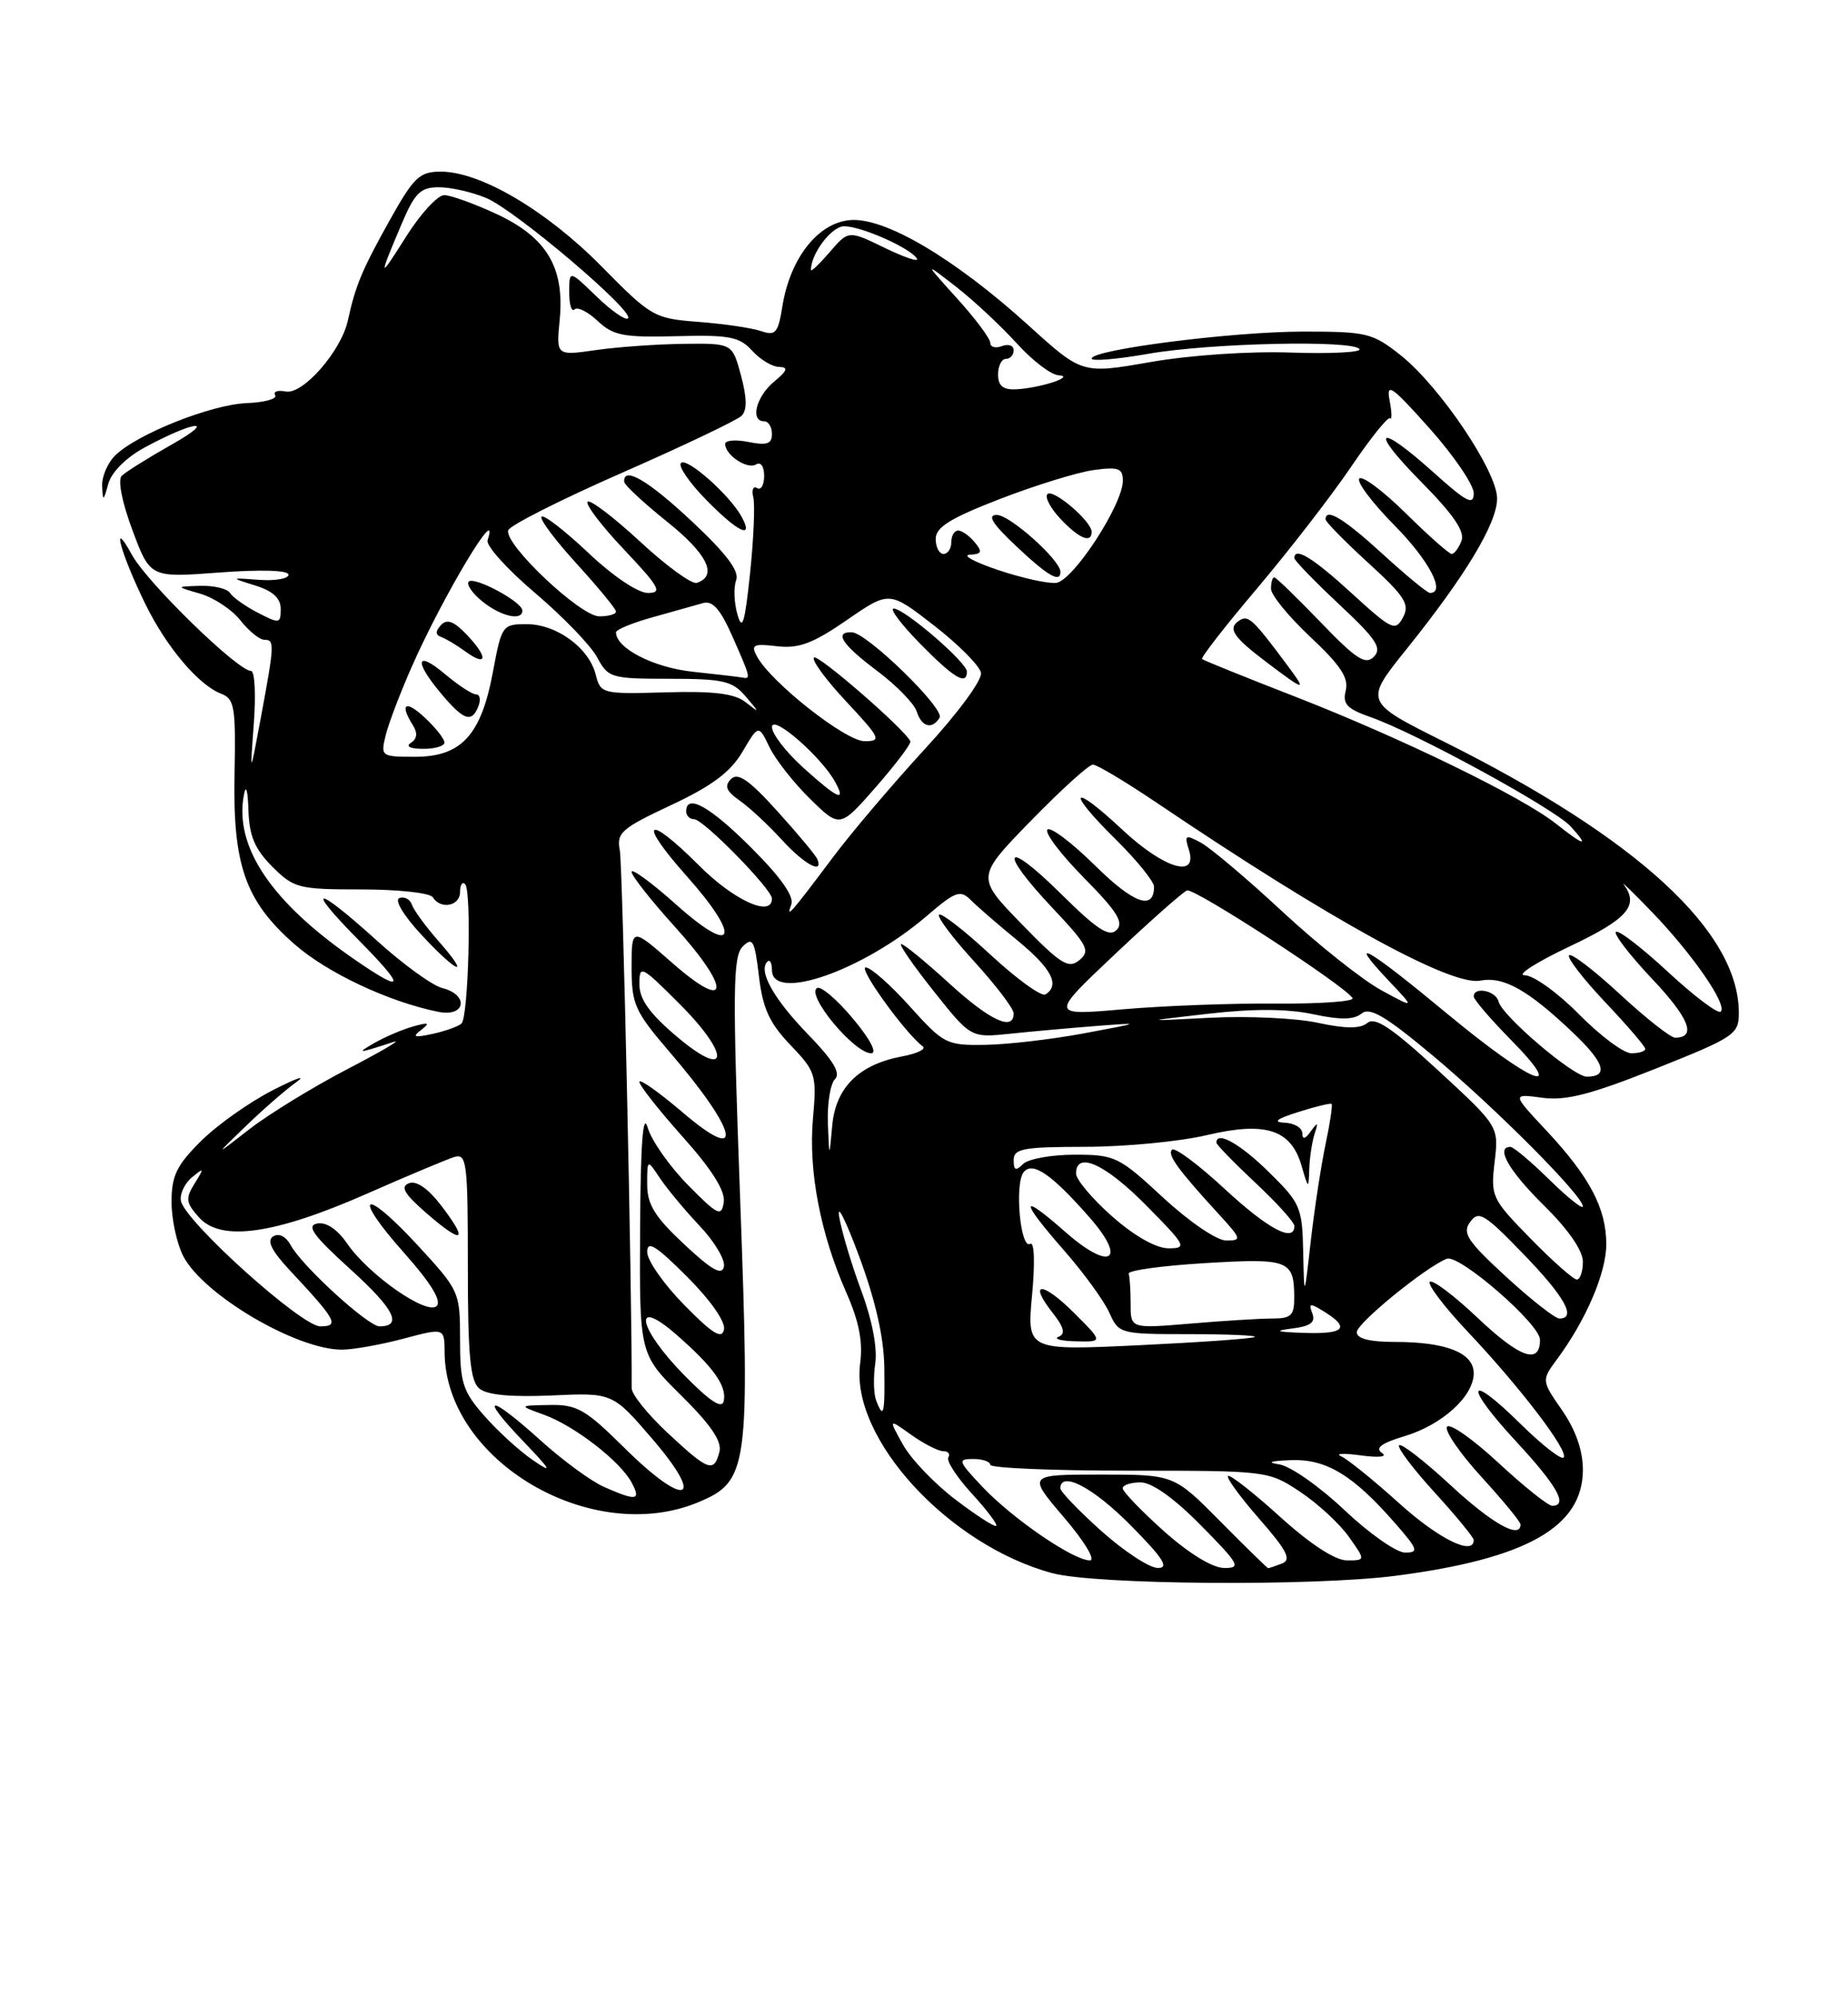 <?xml version="1.0" encoding="UTF-8" standalone="no"?>
<!DOCTYPE svg PUBLIC "-//W3C//DTD SVG 1.1//EN" "http://www.w3.org/Graphics/SVG/1.1/DTD/svg11.dtd" >
<svg xmlns="http://www.w3.org/2000/svg" xmlns:xlink="http://www.w3.org/1999/xlink" version="1.1" viewBox="0 0 237 256">
 <g >
 <path fill="currentColor"
d=" M 179.00 201.97 C 195.79 199.79 203.00 195.71 203.00 188.38 C 203.00 185.92 202.07 183.27 200.34 180.77 C 197.68 176.93 197.68 176.93 199.71 174.18 C 203.41 169.18 206.00 163.13 206.00 159.49 C 206.00 154.88 203.88 150.86 198.34 144.93 C 193.89 140.18 193.89 140.18 197.78 140.70 C 200.82 141.11 204.00 140.29 212.34 136.97 C 222.45 132.94 223.00 132.58 223.00 129.83 C 223.00 119.40 210.01 107.45 185.22 95.08 C 174.95 89.96 174.95 89.96 180.36 83.23 C 187.95 73.79 192.00 67.06 192.00 63.89 C 192.00 60.43 184.70 49.58 179.66 45.56 C 176.04 42.68 175.31 42.50 167.16 42.50 C 158.11 42.50 140.00 44.81 140.00 45.96 C 140.00 46.32 143.26 46.05 147.25 45.35 C 155.18 43.96 173.60 43.55 174.35 44.75 C 174.61 45.16 170.66 45.36 165.58 45.19 C 160.27 45.00 152.62 45.52 147.57 46.40 C 138.78 47.94 138.78 47.94 131.94 41.74 C 122.44 33.13 113.48 27.83 109.03 28.21 C 104.90 28.56 101.33 33.09 100.34 39.25 C 99.79 42.69 99.46 43.07 97.61 42.44 C 96.45 42.04 92.85 41.51 89.61 41.26 C 83.87 40.82 83.54 40.63 77.11 34.11 C 70.06 26.97 61.61 22.00 56.53 22.00 C 53.81 22.00 53.07 22.70 49.98 28.23 C 46.41 34.62 45.60 36.58 44.61 41.08 C 43.75 45.02 38.83 50.63 36.63 50.18 C 35.60 49.98 35.00 50.19 35.29 50.66 C 35.58 51.12 33.93 51.58 31.63 51.67 C 27.06 51.85 17.47 55.67 14.73 58.42 C 13.78 59.37 13.04 61.12 13.10 62.32 C 13.19 64.31 13.26 64.28 13.89 62.00 C 14.31 60.51 16.18 58.64 18.54 57.36 C 24.91 53.91 28.04 53.58 22.00 56.99 C 18.98 58.70 16.10 60.50 15.61 60.99 C 15.08 61.52 15.65 64.39 16.99 67.97 C 19.26 74.05 19.26 74.05 28.13 73.38 C 33.49 72.98 37.00 73.09 37.00 73.66 C 37.00 74.17 35.31 74.47 33.25 74.32 C 29.50 74.04 29.50 74.04 32.75 75.05 C 34.99 75.75 36.00 76.67 36.00 78.05 C 36.00 79.94 35.84 79.97 33.06 78.53 C 31.45 77.70 29.85 76.56 29.50 76.01 C 29.16 75.45 27.45 75.04 25.69 75.09 C 22.50 75.18 22.50 75.18 25.69 76.10 C 27.44 76.61 29.75 78.14 30.83 79.51 C 31.91 80.88 33.29 82.00 33.89 82.00 C 35.24 82.00 35.21 82.53 33.45 92.00 C 32.05 99.50 32.05 99.50 32.55 92.75 C 32.83 89.04 32.67 86.00 32.20 86.00 C 30.50 86.00 18.88 74.69 16.93 71.13 C 14.12 66.02 15.50 71.03 18.68 77.50 C 21.40 83.01 25.48 87.82 28.39 88.93 C 30.07 89.57 30.25 90.66 30.08 99.16 C 29.84 110.88 31.45 115.46 37.72 120.98 C 41.92 124.68 49.87 128.42 56.22 129.69 C 59.72 130.39 60.18 127.51 56.71 126.64 C 55.45 126.32 51.66 123.58 48.30 120.53 C 40.42 113.40 38.97 113.38 46.00 120.50 C 52.09 126.66 51.94 127.43 45.53 123.02 C 34.79 115.63 30.02 108.55 31.28 101.88 C 31.54 100.47 31.78 101.27 31.86 103.83 C 31.97 107.17 32.67 108.82 34.92 111.08 C 37.70 113.85 38.28 114.00 46.36 114.00 C 51.05 114.00 55.16 114.45 55.50 115.00 C 56.50 116.62 59.00 116.14 59.00 114.33 C 59.00 113.42 59.29 112.96 59.65 113.32 C 60.50 114.16 60.08 130.30 59.19 131.18 C 58.81 131.55 57.15 132.15 55.50 132.51 C 53.12 133.03 52.81 132.92 54.00 132.02 C 55.20 131.09 55.01 131.00 53.00 131.56 C 51.62 131.94 49.38 132.90 48.00 133.69 C 45.62 135.06 45.87 135.05 50.50 133.54 C 51.60 133.19 48.90 134.77 44.50 137.06 C 40.10 139.35 34.48 142.80 32.00 144.72 C 27.50 148.22 27.50 148.22 31.50 144.36 C 33.70 142.23 36.62 139.69 38.00 138.70 C 39.38 137.72 38.04 138.17 35.03 139.71 C 32.02 141.24 27.85 144.19 25.78 146.25 C 22.65 149.36 22.00 150.69 22.00 154.05 C 22.00 156.28 22.68 159.41 23.50 161.00 C 26.07 165.97 38.04 173.01 43.87 172.99 C 45.32 172.98 48.86 172.35 51.75 171.58 C 57.00 170.18 57.00 170.18 57.02 173.34 C 57.12 187.21 75.86 198.26 89.57 192.54 C 95.97 189.86 96.19 188.22 94.91 153.38 C 93.94 126.88 93.99 122.58 95.25 121.32 C 96.52 120.05 96.78 120.52 97.33 125.11 C 97.82 129.25 98.67 131.12 101.36 133.93 C 104.63 137.35 104.76 137.75 104.26 143.37 C 103.66 150.06 105.21 158.15 108.54 165.68 C 110.17 169.37 110.68 171.98 110.31 174.76 C 109.03 184.30 121.62 198.04 134.93 201.63 C 140.48 203.13 168.40 203.34 179.00 201.97 Z  M 56.22 120.60 C 54.58 118.73 53.04 116.63 52.82 115.95 C 52.59 115.26 51.87 114.88 51.23 115.10 C 50.55 115.33 51.72 117.29 53.99 119.75 C 58.65 124.79 60.53 125.51 56.22 120.60 Z  M 141.23 196.22 C 138.33 193.62 135.97 191.16 135.98 190.75 C 136.04 188.47 140.24 190.68 145.00 195.50 C 149.20 199.75 149.99 200.99 148.47 200.97 C 147.38 200.95 144.13 198.81 141.23 196.22 Z  M 149.23 196.22 C 146.33 193.62 143.97 191.16 143.98 190.75 C 143.99 190.34 145.03 190.00 146.28 190.00 C 147.73 190.00 150.57 192.02 154.00 195.50 C 158.96 200.52 159.22 201.00 156.97 200.97 C 155.47 200.95 152.43 199.08 149.23 196.22 Z  M 156.50 195.00 C 150.56 189.00 150.56 189.00 141.16 189.00 C 131.76 189.00 131.76 189.00 136.46 194.50 C 139.09 197.58 140.55 200.00 139.77 200.00 C 137.67 200.00 129.93 194.71 126.05 190.63 C 122.87 187.27 122.77 187.00 124.80 187.00 C 126.01 187.00 127.00 187.34 127.00 187.75 C 127.00 188.16 135.02 188.50 144.82 188.50 C 162.50 188.50 162.68 188.52 166.71 191.19 C 168.95 192.67 171.76 195.26 172.96 196.94 C 175.14 200.00 175.14 200.00 172.74 200.00 C 171.23 200.00 168.04 197.92 164.13 194.38 C 160.71 191.28 157.72 188.95 157.49 189.18 C 157.25 189.41 159.07 191.90 161.52 194.70 C 165.07 198.76 165.66 199.92 164.41 200.40 C 163.54 200.73 162.75 201.00 162.64 201.00 C 162.53 201.00 159.77 198.30 156.50 195.00 Z  M 172.42 193.55 C 169.25 190.55 165.50 187.92 164.08 187.70 C 162.38 187.44 162.88 187.25 165.56 187.15 C 170.09 186.98 173.53 189.06 178.93 195.25 C 181.85 198.59 181.99 199.00 180.19 199.00 C 179.09 199.00 175.59 196.55 172.42 193.55 Z  M 179.42 192.66 C 176.16 189.72 172.82 187.02 172.00 186.66 C 171.18 186.29 172.30 186.24 174.50 186.54 C 176.91 186.86 177.99 186.73 177.21 186.21 C 176.32 185.60 177.19 184.96 180.09 184.09 C 184.95 182.64 189.00 178.96 189.00 176.02 C 189.00 173.40 185.48 172.00 178.93 172.00 C 175.65 172.00 174.00 171.58 174.00 170.75 C 174.00 169.60 182.88 162.37 185.55 161.34 C 187.15 160.73 197.50 169.71 197.50 171.72 C 197.50 174.95 194.93 174.05 189.51 168.92 C 186.47 166.04 183.70 163.96 183.37 164.30 C 183.04 164.63 185.23 167.51 188.24 170.70 C 195.04 177.90 201.26 186.07 200.52 186.82 C 200.21 187.13 197.72 185.18 195.00 182.50 C 188.11 175.71 187.68 177.46 194.45 184.77 C 199.73 190.47 201.14 193.00 199.06 193.00 C 198.54 193.00 195.42 190.51 192.14 187.47 C 188.85 184.42 185.90 182.36 185.57 182.88 C 185.25 183.40 187.24 186.29 189.99 189.30 C 192.75 192.32 195.00 195.05 195.00 195.39 C 195.00 197.34 191.35 195.29 186.03 190.36 C 182.68 187.26 179.71 184.96 179.43 185.24 C 179.15 185.52 181.19 188.23 183.96 191.26 C 186.73 194.30 189.00 197.05 189.00 197.39 C 189.00 199.47 184.50 197.25 179.42 192.66 Z  M 122.54 192.21 C 119.85 190.17 116.82 187.00 115.80 185.16 C 113.94 181.82 113.94 181.82 116.87 183.91 C 118.49 185.06 120.33 186.00 120.96 186.00 C 121.60 186.00 121.89 186.36 121.62 186.80 C 121.35 187.25 122.70 189.32 124.62 191.42 C 126.54 193.51 127.95 195.38 127.76 195.57 C 127.57 195.76 125.22 194.25 122.54 192.21 Z  M 77.50 190.60 C 75.85 189.88 72.18 187.20 69.35 184.64 C 62.71 178.65 61.30 178.66 67.04 184.66 C 70.72 188.50 70.95 188.94 68.37 187.17 C 66.64 186.00 63.83 183.43 62.12 181.48 C 59.34 178.32 59.00 177.25 59.00 171.72 C 59.00 165.57 58.93 165.43 53.52 159.56 C 46.53 152.00 45.04 152.98 51.88 160.65 C 55.25 164.44 56.66 166.74 56.01 167.39 C 54.77 168.63 47.31 163.44 44.50 159.36 C 43.25 157.55 41.82 156.60 40.68 156.82 C 39.25 157.10 40.19 158.38 44.93 162.68 C 50.55 167.76 51.69 170.00 48.67 170.00 C 47.20 170.00 38.72 162.26 37.29 159.61 C 36.67 158.47 35.78 158.02 35.04 158.47 C 34.17 159.01 34.81 160.29 37.21 162.87 C 43.15 169.22 43.57 170.00 41.07 170.00 C 38.65 170.00 23.69 156.53 23.20 153.91 C 23.04 153.04 23.67 151.69 24.61 150.91 C 26.19 149.61 26.21 149.67 24.96 151.69 C 23.76 153.62 23.83 154.15 25.54 156.06 C 28.36 159.18 35.21 158.21 47.01 153.02 C 52.23 150.72 57.29 148.60 58.25 148.30 C 59.86 147.81 60.00 148.92 60.00 162.26 C 60.00 173.84 60.30 177.00 61.48 177.98 C 62.46 178.80 65.58 179.09 70.76 178.86 C 78.57 178.50 78.57 178.50 83.72 184.50 C 90.60 192.52 87.92 193.34 80.10 185.60 C 75.08 180.63 74.00 180.01 70.47 180.08 C 66.50 180.15 66.50 180.15 69.76 181.33 C 73.68 182.75 79.55 187.29 81.01 190.03 C 82.24 192.32 81.63 192.42 77.50 190.60 Z  M 56.62 154.57 C 54.92 152.34 53.41 151.29 52.45 151.66 C 51.30 152.10 51.84 153.02 54.72 155.52 C 59.38 159.56 60.14 159.18 56.62 154.57 Z  M 85.64 183.68 C 83.09 181.30 81.00 178.72 81.01 177.93 C 81.08 166.51 79.85 110.85 79.49 109.00 C 79.05 106.74 79.67 106.19 86.07 103.19 C 91.30 100.74 93.68 98.96 95.21 96.37 C 97.28 92.86 97.28 92.86 98.69 95.78 C 99.47 97.38 101.82 100.37 103.91 102.41 C 107.72 106.14 107.72 106.14 112.37 100.83 C 114.92 97.91 116.89 95.29 116.75 95.01 C 115.96 93.40 104.88 83.79 104.39 84.28 C 104.06 84.60 105.93 87.15 108.54 89.93 C 112.93 94.64 113.10 95.00 110.87 95.00 C 108.44 95.00 98.83 87.43 97.07 84.12 C 96.27 82.64 96.61 82.47 99.65 82.83 C 102.44 83.15 104.24 82.48 108.60 79.48 C 114.05 75.72 114.05 75.72 119.77 80.16 C 122.92 82.60 125.63 85.34 125.81 86.23 C 125.98 87.15 122.88 91.37 118.65 95.96 C 114.55 100.42 109.26 106.64 106.90 109.78 C 101.36 117.16 100.75 117.85 101.48 115.94 C 101.87 114.90 100.15 112.46 96.38 108.69 C 91.07 103.37 88.00 101.66 88.00 104.00 C 88.00 104.55 88.46 105.00 89.02 105.00 C 90.20 105.00 99.00 113.97 99.00 115.18 C 99.00 117.62 94.15 115.43 89.69 110.97 C 82.89 104.17 81.68 105.12 88.04 112.26 C 95.15 120.23 94.29 122.71 86.75 115.97 C 83.59 113.15 81.00 111.25 81.00 111.75 C 81.00 112.25 83.51 115.43 86.58 118.82 C 93.81 126.81 93.59 129.88 86.25 123.45 C 81.00 118.84 81.00 118.84 81.00 124.00 C 81.00 128.73 81.41 129.63 85.87 134.83 C 94.70 145.10 95.62 149.48 87.50 142.54 C 84.47 139.96 82.00 138.22 82.00 138.67 C 82.01 139.13 84.51 142.31 87.58 145.74 C 91.34 149.95 93.04 152.67 92.82 154.10 C 92.53 156.00 92.06 155.77 88.22 151.88 C 85.87 149.49 83.54 146.18 83.06 144.52 C 82.46 142.45 82.15 146.56 82.09 157.53 C 82.00 173.57 82.00 173.57 87.38 178.88 C 91.18 182.64 92.62 184.75 92.26 186.10 C 91.56 188.80 90.86 188.54 85.64 183.68 Z  M 104.83 110.14 C 104.65 109.67 102.34 106.90 99.71 103.99 C 96.06 99.95 94.63 98.97 93.75 99.85 C 92.86 100.74 93.13 101.40 94.87 102.62 C 96.12 103.50 98.54 105.74 100.24 107.61 C 103.10 110.75 105.61 112.14 104.83 110.14 Z  M 120.50 91.99 C 121.21 90.86 111.18 81.10 109.25 81.04 C 106.91 80.97 107.99 82.62 112.49 85.99 C 114.96 87.84 117.24 90.18 117.56 91.18 C 118.19 93.18 119.54 93.56 120.50 91.99 Z  M 124.00 86.08 C 124.00 84.90 115.98 78.00 114.61 78.00 C 114.05 78.00 115.57 80.03 118.00 82.50 C 122.34 86.92 124.00 87.91 124.00 86.08 Z  M 87.75 176.26 C 81.81 170.22 81.01 166.06 86.75 171.07 C 91.49 175.21 93.22 177.63 92.82 179.57 C 92.60 180.64 91.07 179.64 87.75 176.26 Z  M 112.36 179.49 C 112.04 178.66 111.99 176.52 112.25 174.74 C 112.54 172.78 111.84 169.15 110.48 165.50 C 109.25 162.20 107.96 157.93 107.63 156.00 C 107.29 154.07 108.44 156.32 110.17 161.00 C 112.27 166.64 113.36 171.43 113.41 175.25 C 113.50 181.26 113.32 182.00 112.36 179.49 Z  M 132.36 165.98 C 132.75 161.79 132.65 159.10 132.12 159.43 C 130.87 160.20 130.09 151.80 131.27 150.26 C 132.40 148.80 134.85 150.48 139.74 156.05 C 144.61 161.60 142.38 162.97 136.67 157.94 C 130.76 152.74 130.70 153.69 136.52 160.34 C 139.01 163.18 141.59 166.74 142.27 168.25 C 143.47 170.95 143.64 171.00 152.41 171.00 C 157.32 171.00 161.15 171.16 160.92 171.36 C 160.69 171.57 154.02 172.04 146.10 172.42 C 131.70 173.10 131.70 173.10 132.36 165.98 Z  M 137.77 168.30 C 133.69 164.23 131.80 164.20 134.99 168.26 C 136.47 170.14 136.67 170.97 135.76 171.34 C 135.07 171.61 136.07 171.88 137.98 171.92 C 141.47 172.00 141.47 172.00 137.77 168.30 Z  M 87.75 167.26 C 85.14 164.61 83.00 161.55 83.00 160.48 C 83.00 158.95 84.11 159.64 88.10 163.62 C 91.12 166.65 93.06 169.41 92.85 170.41 C 92.58 171.70 91.39 170.97 87.75 167.26 Z  M 165.70 170.28 C 168.08 169.98 168.74 169.49 168.30 168.34 C 167.79 167.01 167.99 166.98 169.86 168.14 C 173.19 170.22 172.42 171.01 167.25 170.84 C 163.70 170.72 163.30 170.58 165.70 170.28 Z  M 145.00 167.15 C 145.00 165.42 144.89 163.66 144.75 163.25 C 144.61 162.84 149.00 162.23 154.50 161.90 C 165.27 161.25 165.96 161.51 165.98 166.25 C 166.00 168.61 165.60 169.00 163.15 169.00 C 161.58 169.00 156.86 169.29 152.65 169.65 C 145.00 170.29 145.00 170.29 145.00 167.15 Z  M 193.15 163.64 C 188.15 159.04 187.50 158.04 188.55 156.61 C 189.63 155.12 190.38 155.57 195.36 160.72 C 200.67 166.20 202.23 169.00 199.99 169.00 C 199.44 169.00 196.36 166.59 193.15 163.64 Z  M 167.13 160.46 C 167.01 154.73 166.78 154.20 162.71 150.21 C 159.02 146.58 156.00 144.90 156.00 146.46 C 156.00 146.71 158.25 149.02 161.00 151.60 C 163.75 154.17 166.00 156.66 166.00 157.14 C 166.00 159.33 162.60 157.52 157.03 152.36 C 153.68 149.26 150.66 147.01 150.31 147.36 C 149.67 148.00 151.05 149.89 156.42 155.75 C 159.22 158.81 159.27 159.00 157.25 159.00 C 156.05 159.00 152.52 156.60 149.17 153.50 C 143.49 148.24 142.99 148.00 137.82 148.00 C 134.84 148.00 131.86 148.54 131.20 149.20 C 130.27 150.13 130.00 150.02 130.00 148.70 C 130.00 147.22 131.22 147.00 139.25 146.99 C 144.34 146.98 151.31 146.31 154.74 145.50 C 162.31 143.71 165.57 144.76 166.92 149.42 C 167.80 152.45 167.82 152.46 167.91 149.83 C 167.96 148.36 168.27 146.34 168.59 145.33 C 169.09 143.81 169.01 143.75 168.11 145.00 C 167.38 146.02 167.03 146.10 167.02 145.25 C 167.01 144.56 165.99 143.95 164.75 143.90 C 163.18 143.82 163.72 143.41 166.50 142.53 C 168.70 141.83 170.62 141.37 170.77 141.49 C 170.92 141.61 170.58 143.91 170.01 146.60 C 169.44 149.30 168.58 154.88 168.11 159.00 C 167.26 166.50 167.26 166.50 167.13 160.46 Z  M 87.75 159.49 C 83.97 155.96 83.00 154.39 83.00 151.80 C 83.00 148.55 83.00 148.55 84.65 151.03 C 85.56 152.39 87.85 155.14 89.74 157.14 C 91.64 159.14 93.03 161.49 92.84 162.35 C 92.59 163.53 91.29 162.80 87.75 159.49 Z  M 196.29 158.75 C 191.31 153.67 191.16 153.35 191.68 148.93 C 192.22 144.37 192.22 144.37 184.44 137.20 C 178.53 131.76 176.35 130.29 175.37 131.11 C 174.45 131.87 172.61 131.87 168.98 131.09 C 166.18 130.49 159.98 130.20 155.19 130.45 C 146.50 130.90 146.50 130.90 155.00 129.93 C 160.73 129.27 165.09 129.29 168.38 129.99 C 171.90 130.74 173.63 130.72 174.61 129.91 C 175.66 129.04 177.66 130.21 183.73 135.28 C 191.80 142.02 203.00 153.27 203.00 154.63 C 203.00 155.06 201.07 153.52 198.71 151.21 C 196.35 148.89 194.10 147.00 193.71 147.00 C 191.75 147.00 193.51 150.08 198.00 154.50 C 201.11 157.56 203.00 160.29 203.00 161.71 C 203.00 162.97 202.65 164.00 202.22 164.00 C 201.78 164.00 199.12 161.64 196.29 158.75 Z  M 142.64 155.92 C 140.09 153.67 138.00 151.19 138.00 150.42 C 138.00 147.48 141.75 149.19 147.00 154.50 C 152.11 159.67 152.28 160.00 149.86 160.00 C 148.27 160.00 145.50 158.44 142.64 155.92 Z  M 106.17 143.95 C 106.08 141.45 106.49 138.91 107.08 138.32 C 107.85 137.55 106.87 135.92 103.64 132.59 C 99.23 128.05 97.21 124.45 98.41 123.26 C 98.73 122.93 99.00 123.42 99.00 124.33 C 99.00 128.48 110.65 124.42 118.82 117.43 C 122.56 114.22 123.15 114.01 124.52 115.38 C 125.36 116.22 128.06 118.56 130.52 120.57 C 134.87 124.14 135.98 126.28 134.07 127.46 C 133.56 127.77 130.40 125.49 127.04 122.38 C 123.69 119.27 120.71 116.96 120.43 117.24 C 120.15 117.52 122.19 120.23 124.96 123.26 C 127.73 126.30 130.00 129.28 130.00 129.89 C 130.00 132.23 126.95 130.81 121.69 126.00 C 118.68 123.25 115.93 121.00 115.58 121.00 C 115.22 121.00 117.09 123.70 119.72 127.01 C 124.50 133.02 124.50 133.02 129.50 132.50 C 132.25 132.21 137.20 131.77 140.50 131.51 C 146.50 131.05 146.50 131.05 139.00 132.45 C 134.88 133.22 129.18 133.88 126.34 133.92 C 121.38 134.00 121.01 133.81 116.69 129.00 C 114.22 126.25 111.67 124.00 111.03 124.00 C 110.00 124.00 116.17 132.53 118.35 134.12 C 118.82 134.46 117.62 135.04 115.70 135.40 C 110.15 136.44 107.17 139.38 106.73 144.28 C 106.35 148.50 106.35 148.50 106.17 143.95 Z  M 109.38 130.55 C 107.33 128.10 105.26 126.34 104.78 126.64 C 103.34 127.52 109.55 135.00 111.72 135.00 C 112.54 135.00 111.59 133.19 109.38 130.55 Z  M 185.68 130.00 C 175.28 121.38 172.56 119.83 178.05 125.65 C 181.50 129.29 181.50 129.29 177.11 126.90 C 174.70 125.58 169.00 121.05 164.46 116.84 C 159.92 112.62 155.21 108.65 154.00 108.00 C 152.02 106.94 151.87 107.03 152.47 108.91 C 153.66 112.66 149.28 111.34 143.94 106.35 C 137.39 100.22 136.62 101.21 143.02 107.52 C 145.76 110.22 148.00 112.98 148.00 113.65 C 148.00 116.76 145.37 115.81 140.43 110.93 C 137.47 108.01 134.73 105.94 134.33 106.33 C 133.94 106.73 136.05 109.51 139.02 112.52 C 143.26 116.81 144.16 118.24 143.20 119.20 C 142.24 120.16 140.70 119.15 135.99 114.49 C 128.75 107.33 127.94 108.94 135.02 116.42 C 139.49 121.16 139.86 121.87 138.43 123.06 C 137.03 124.22 136.06 123.61 131.00 118.41 C 125.18 112.42 125.18 112.42 132.20 105.21 C 136.07 101.24 139.65 98.00 140.16 98.00 C 140.67 98.00 144.33 100.19 148.30 102.86 C 170.53 117.87 186.08 126.41 189.83 125.69 C 192.82 125.12 195.92 126.85 201.71 132.34 C 205.78 136.21 206.35 138.00 203.50 138.00 C 201.78 138.00 192.62 130.20 192.18 128.36 C 191.85 126.98 189.00 126.40 189.00 127.72 C 189.00 128.11 191.12 130.58 193.71 133.22 C 201.20 140.82 196.45 138.91 185.68 130.00 Z  M 86.75 132.82 C 83.30 129.90 82.00 128.07 82.00 126.16 C 82.00 123.63 82.21 123.74 87.10 128.62 C 93.78 135.30 93.50 138.54 86.75 132.82 Z  M 202.50 130.00 C 199.79 127.25 196.66 125.00 195.54 125.00 C 194.42 125.00 196.99 123.35 201.25 121.33 C 208.72 117.80 210.24 116.07 208.25 113.39 C 207.84 112.84 209.48 114.43 211.90 116.94 C 217.08 122.32 221.55 128.79 220.68 129.66 C 220.34 130.00 217.30 127.71 213.92 124.58 C 210.54 121.45 207.53 119.14 207.23 119.44 C 206.93 119.73 209.04 122.46 211.90 125.49 C 216.66 130.52 217.62 133.00 214.82 133.00 C 214.24 133.00 211.07 130.50 207.77 127.45 C 204.47 124.39 201.53 122.14 201.23 122.44 C 200.93 122.73 203.01 125.43 205.84 128.43 C 208.68 131.43 211.00 134.13 211.00 134.44 C 211.00 134.75 210.20 135.00 209.21 135.00 C 208.23 135.00 205.21 132.75 202.50 130.00 Z  M 142.95 122.34 C 147.52 118.03 151.69 114.34 152.23 114.13 C 153.16 113.78 172.47 126.33 173.46 127.93 C 173.72 128.36 169.34 128.67 163.72 128.63 C 158.10 128.58 149.26 128.91 144.07 129.36 C 134.64 130.18 134.64 130.18 142.95 122.34 Z  M 199.50 105.54 C 195.15 102.11 179.78 94.63 166.25 89.35 C 159.79 86.84 154.35 84.64 154.16 84.47 C 153.97 84.30 157.18 80.18 161.29 75.33 C 165.39 70.47 170.79 63.50 173.28 59.82 C 175.77 56.15 178.02 53.35 178.27 53.61 C 178.53 53.86 178.50 52.83 178.21 51.32 C 177.76 48.96 178.49 49.48 183.34 54.91 C 186.45 58.40 189.00 62.14 189.00 63.22 C 189.00 64.83 188.08 64.36 183.89 60.59 C 176.60 54.04 175.48 54.91 182.32 61.82 C 186.39 65.94 187.89 68.13 187.43 69.32 C 187.08 70.24 186.51 71.00 186.17 71.00 C 185.84 71.00 183.20 68.66 180.31 65.81 C 177.41 62.95 174.73 60.94 174.33 61.33 C 173.94 61.73 175.95 64.41 178.81 67.31 C 183.26 71.81 185.47 76.00 183.39 76.00 C 183.05 76.00 180.32 73.75 177.31 71.00 C 172.33 66.45 170.00 65.04 170.00 66.57 C 170.00 66.89 172.47 69.40 175.49 72.16 C 180.19 76.46 180.83 77.46 179.93 79.13 C 178.95 80.96 178.51 80.75 173.36 76.05 C 168.37 71.48 166.00 70.03 166.00 71.54 C 166.00 71.84 168.59 74.51 171.75 77.47 C 176.50 81.91 177.27 83.07 176.20 84.17 C 175.12 85.27 173.94 84.51 169.36 79.75 C 166.32 76.59 163.64 74.00 163.42 74.00 C 163.19 74.00 163.00 74.66 163.00 75.46 C 163.00 76.26 165.28 79.05 168.06 81.65 C 171.90 85.25 172.99 86.89 172.59 88.50 C 172.15 90.24 172.73 90.85 175.78 91.92 C 181.62 93.96 199.39 103.67 201.45 105.94 C 203.86 108.61 203.23 108.48 199.50 105.54 Z  M 165.08 85.25 C 160.74 79.42 160.10 78.82 159.01 79.49 C 157.37 80.51 158.05 81.57 162.50 84.93 C 167.44 88.66 167.64 88.68 165.08 85.25 Z  M 103.00 98.38 C 100.80 96.39 99.00 94.06 99.00 93.19 C 99.00 91.48 105.35 97.00 107.12 100.25 C 108.56 102.89 107.43 102.38 103.00 98.38 Z  M 49.46 94.25 C 49.83 92.74 51.33 88.80 52.79 85.50 C 56.80 76.39 64.25 63.98 62.53 69.25 C 62.31 69.94 65.05 72.97 68.62 76.00 C 72.19 79.03 75.77 82.74 76.58 84.25 C 77.99 86.89 78.36 87.00 85.87 87.00 C 92.73 87.00 93.92 87.28 95.60 89.23 C 97.47 91.43 97.47 91.44 95.59 89.98 C 94.19 88.89 91.49 88.56 85.36 88.74 C 77.22 88.97 77.02 88.92 76.40 86.47 C 75.54 83.04 71.38 80.00 67.54 80.00 C 64.43 80.00 64.33 80.14 63.21 86.15 C 61.70 94.24 59.16 97.00 53.22 97.00 C 48.88 97.00 48.80 96.94 49.46 94.25 Z  M 57.00 95.17 C 57.00 94.72 55.88 93.29 54.50 92.00 C 52.01 89.66 51.19 90.18 52.96 92.97 C 53.58 93.95 53.49 94.71 52.70 95.21 C 51.98 95.66 52.61 95.98 54.25 95.98 C 55.76 95.99 57.00 95.63 57.00 95.17 Z  M 61.36 90.50 C 61.68 89.67 61.54 89.00 61.05 89.00 C 60.55 89.00 58.77 87.83 57.08 86.41 C 53.33 83.26 53.05 84.71 56.59 88.92 C 59.48 92.36 60.52 92.70 61.36 90.50 Z  M 59.98 81.48 C 58.25 79.64 57.35 79.27 56.56 80.11 C 55.81 80.92 55.82 81.37 56.61 81.66 C 57.22 81.89 58.57 82.69 59.61 83.45 C 62.44 85.52 62.67 84.34 59.98 81.48 Z  M 66.99 78.25 C 66.98 77.14 60.83 73.84 60.11 74.55 C 59.78 74.89 60.56 76.03 61.86 77.09 C 64.24 79.01 67.01 79.64 66.99 78.25 Z  M 88.85 86.10 C 83.81 85.56 79.00 83.09 79.00 81.05 C 79.00 80.70 81.14 79.82 83.75 79.10 C 86.36 78.37 89.25 77.56 90.16 77.30 C 91.38 76.94 92.38 78.08 93.91 81.53 C 96.25 86.81 96.31 87.06 95.25 86.85 C 94.84 86.77 91.96 86.43 88.85 86.10 Z  M 94.57 78.75 C 94.14 77.24 94.07 75.27 94.41 74.37 C 94.85 73.22 93.19 71.00 88.78 66.87 C 83.13 61.57 79.92 59.69 80.05 61.75 C 80.07 62.16 82.57 64.48 85.59 66.90 C 90.74 71.02 92.09 73.81 89.36 74.71 C 88.73 74.92 85.45 72.54 82.08 69.41 C 78.70 66.29 75.68 63.99 75.36 64.31 C 75.04 64.63 77.14 67.39 80.03 70.44 C 84.58 75.25 84.99 76.00 83.09 76.00 C 81.80 76.00 78.60 73.84 75.43 70.84 C 72.43 68.01 69.74 65.93 69.45 66.22 C 69.16 66.51 71.19 69.23 73.96 72.26 C 76.73 75.30 79.00 78.05 79.00 78.39 C 79.00 78.73 78.04 79.00 76.86 79.00 C 74.42 79.00 64.60 69.71 65.18 67.96 C 65.39 67.34 71.97 64.02 79.81 60.58 C 87.65 57.14 94.54 53.86 95.11 53.29 C 95.82 52.58 95.80 50.98 95.03 48.13 C 93.92 44.00 93.92 44.00 87.71 44.07 C 84.30 44.11 79.21 44.47 76.42 44.87 C 71.33 45.60 71.33 45.60 71.78 40.97 C 72.42 34.28 70.12 30.43 63.68 27.43 C 60.83 26.11 57.81 25.02 56.98 25.01 C 56.14 25.00 53.96 27.36 52.13 30.25 C 48.54 35.94 48.49 35.82 51.50 28.72 C 53.20 24.71 53.92 24.01 56.28 24.00 C 57.81 24.00 60.55 24.62 62.36 25.38 C 66.09 26.94 81.41 39.93 80.54 40.80 C 80.23 41.11 78.40 39.84 76.49 37.99 C 73.00 34.61 73.00 34.61 73.00 37.47 C 73.00 39.05 73.30 40.03 73.68 39.66 C 74.05 39.29 75.39 39.95 76.65 41.14 C 78.65 43.02 79.97 43.27 86.77 43.09 C 93.54 42.91 94.83 43.16 96.45 44.94 C 97.47 46.07 99.03 47.01 99.90 47.03 C 101.14 47.06 101.00 47.49 99.25 48.94 C 96.96 50.85 96.18 54.00 98.00 54.00 C 98.55 54.00 99.00 54.73 99.00 55.62 C 99.00 56.90 98.35 57.12 96.00 56.65 C 94.35 56.32 93.00 56.43 93.00 56.90 C 93.00 58.33 95.84 60.21 96.96 59.53 C 97.56 59.16 98.00 59.78 98.00 61.00 C 98.00 62.16 97.59 62.87 97.09 62.56 C 96.59 62.25 96.37 62.79 96.61 63.75 C 96.84 64.71 96.65 69.10 96.19 73.50 C 95.52 79.89 95.20 80.95 94.57 78.75 Z  M 95.12 66.25 C 93.61 63.47 88.09 58.58 87.33 59.34 C 86.94 59.72 88.38 61.83 90.52 64.02 C 94.59 68.19 96.74 69.23 95.12 66.25 Z  M 128.00 73.06 C 124.97 72.04 123.34 71.16 124.37 71.10 C 125.92 71.02 126.03 70.74 125.00 69.50 C 124.32 68.67 123.36 68.00 122.88 68.00 C 122.39 68.00 122.00 68.67 122.00 69.50 C 122.00 70.33 121.55 71.00 121.00 71.00 C 120.45 71.00 120.00 70.13 120.00 69.07 C 120.00 67.58 121.87 66.42 128.25 63.95 C 132.79 62.20 138.19 60.53 140.25 60.25 C 143.44 59.81 144.00 60.02 144.00 61.62 C 143.99 64.70 137.60 74.48 135.44 74.71 C 134.37 74.82 131.03 74.08 128.00 73.06 Z  M 136.00 73.30 C 136.00 71.80 129.52 66.00 127.84 66.00 C 126.57 66.00 127.24 67.10 130.29 69.97 C 134.36 73.81 136.00 74.77 136.00 73.30 Z  M 140.00 68.17 C 140.00 66.82 135.06 62.60 134.33 63.33 C 133.96 63.70 134.71 65.13 136.00 66.50 C 138.37 69.02 140.00 69.70 140.00 68.17 Z  M 128.00 48.00 C 128.00 46.90 128.45 46.00 129.00 46.00 C 129.55 46.00 130.00 45.50 130.00 44.89 C 130.00 44.28 129.32 44.05 128.50 44.36 C 127.67 44.68 127.00 44.49 127.00 43.95 C 127.00 43.40 125.09 40.84 122.75 38.26 C 118.50 33.56 118.50 33.56 122.61 36.75 C 124.87 38.51 128.35 41.76 130.36 43.97 C 132.36 46.19 134.78 48.04 135.75 48.10 C 138.04 48.23 133.36 49.76 130.25 49.90 C 128.63 49.97 128.00 49.44 128.00 48.00 Z  M 104.00 34.60 C 104.00 32.50 106.66 29.00 108.26 29.00 C 110.47 29.00 116.75 31.79 117.59 33.14 C 117.90 33.64 116.05 33.02 113.48 31.78 C 108.82 29.51 108.82 29.51 106.41 32.31 C 105.08 33.85 104.00 34.88 104.00 34.60 Z "/>
</g>
</svg>